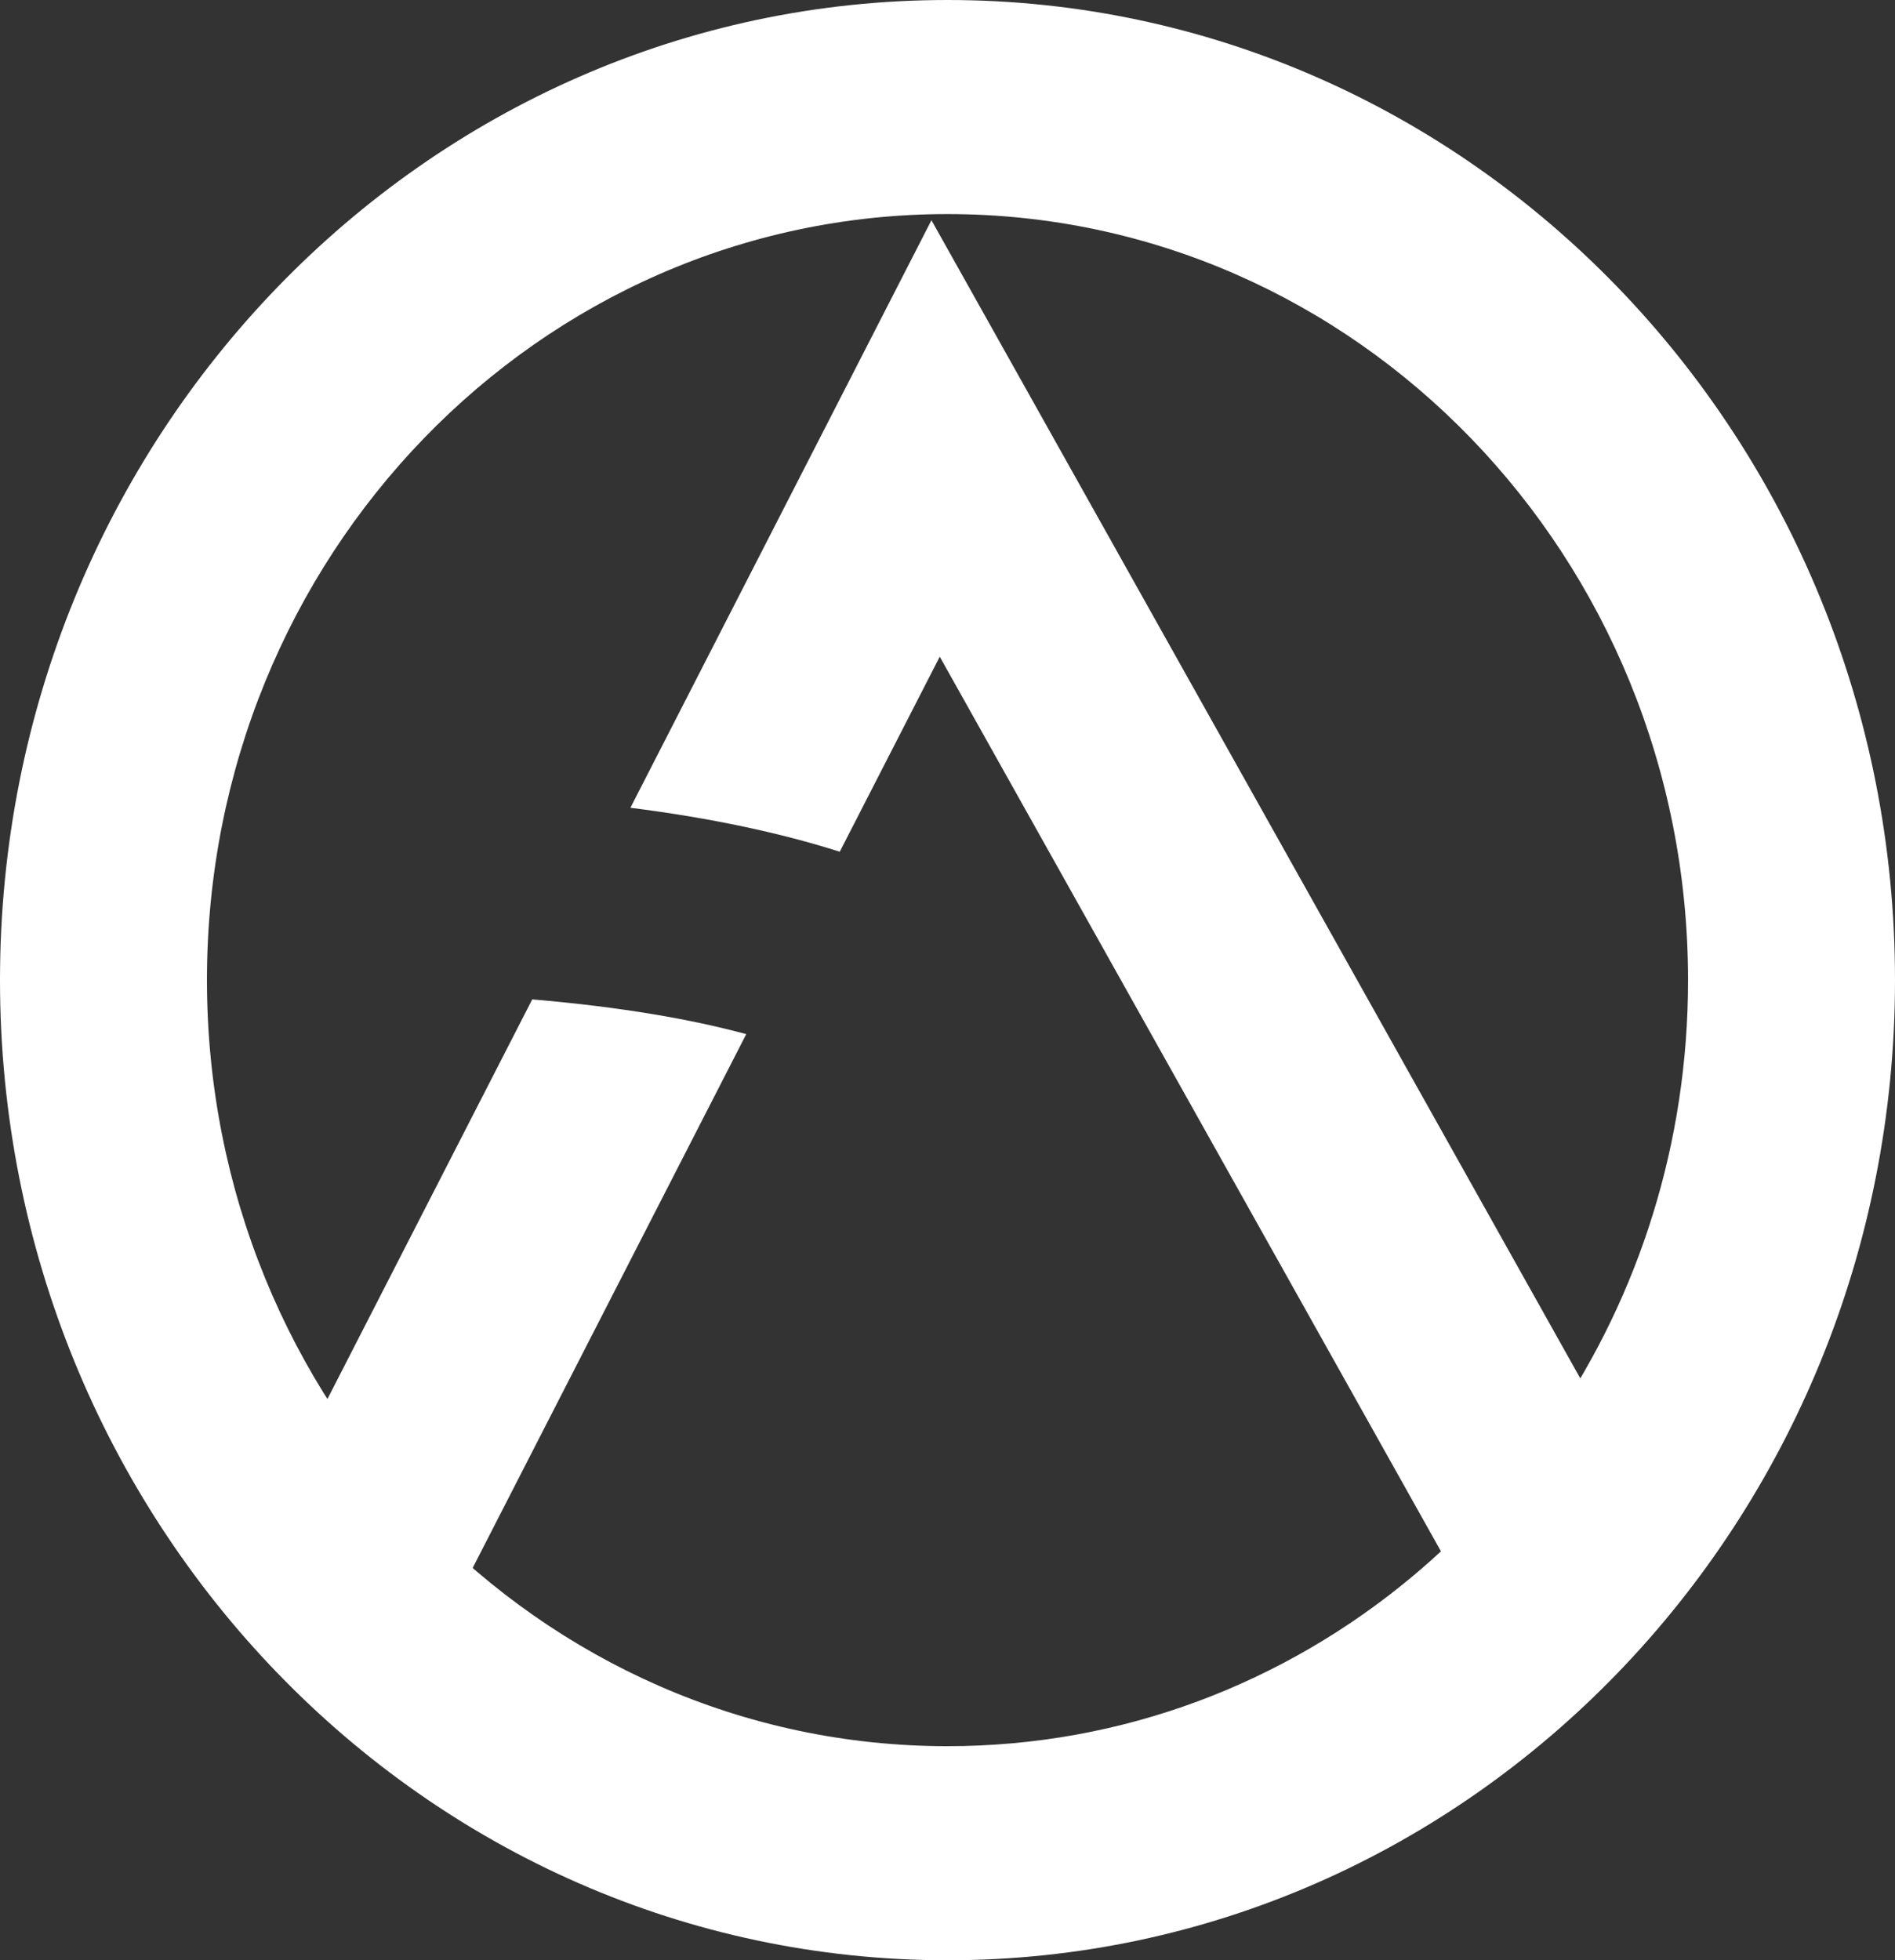 <?xml version="1.0" encoding="UTF-8"?>
<svg id="Layer_1" data-name="Layer 1" xmlns="http://www.w3.org/2000/svg" viewBox="0 0 166.38 172.06">
  <rect x="0" y="0" width="166.38" height="172.06" fill="#333333" stroke="none"/>
  <defs>
    <style>
      .cls-1 {
        fill: #fff;
        stroke-width: 0px;
      }
    </style>
  </defs>
  <g>
    <path class="cls-1" d="M148.06,137.6l-57.9-103.32-8.38-14.95-7.81,15.24-18.62,36.33c7.08.9,13.15,2.2,18.38,3.86l8.78-17.12,49.52,88.37,16.04-8.4"/>
    <path class="cls-1" d="M25.06,129.99l16.34,7.83,24.12-47.05c-4.81-1.3-10.93-2.38-18.79-3.05l-21.67,42.27Z"/>
  </g>
  <path class="cls-1" d="M83.19,0C37.25,0,0,38.52,0,86.03s37.25,86.03,83.19,86.03,83.19-38.52,83.19-86.03S129.14,0,83.19,0ZM136.49,124.55c-3.53,5.21-7.76,9.89-12.54,13.87-11.15,9.29-25.33,14.85-40.76,14.85-35.91,0-65.02-30.11-65.02-67.25S47.28,18.79,83.19,18.79s65.02,30.11,65.02,67.25c0,14.33-4.33,27.61-11.72,38.52Z"/>
</svg>